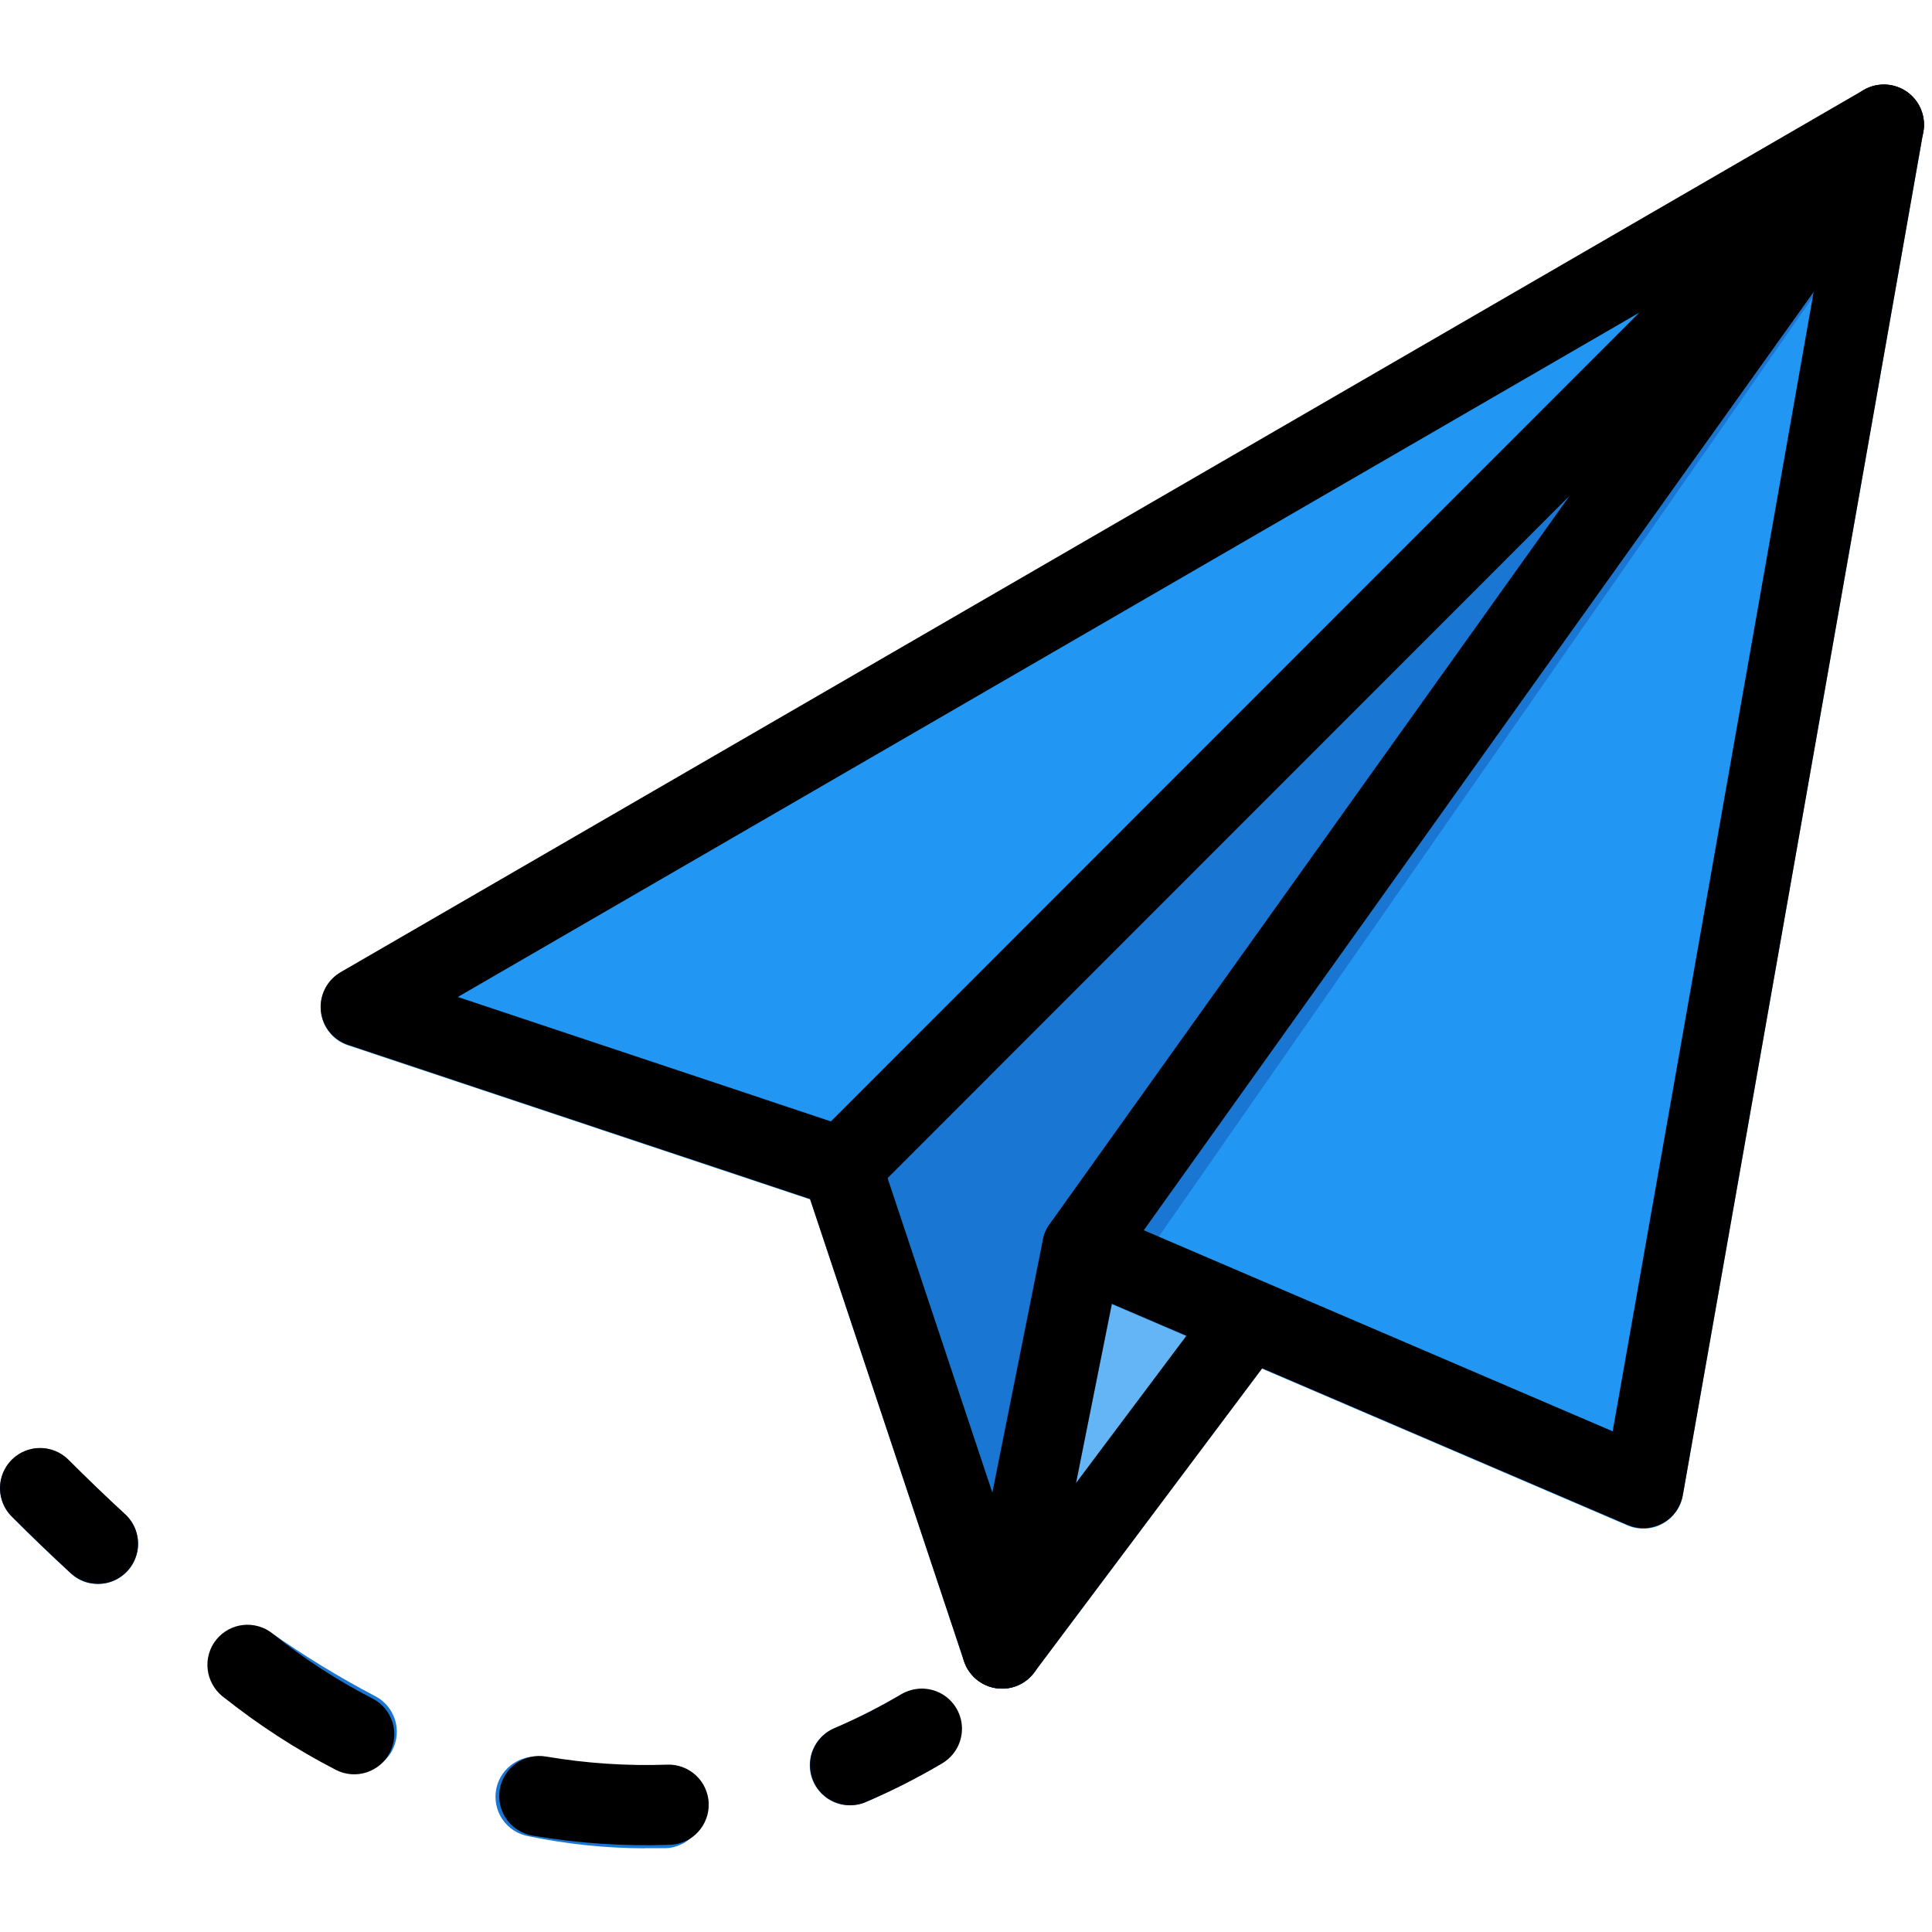 <?xml version="1.0" encoding="UTF-8"?><svg xmlns="http://www.w3.org/2000/svg" xmlns:xlink="http://www.w3.org/1999/xlink" contentScriptType="text/ecmascript" width="144" zoomAndPan="magnify" contentStyleType="text/css" viewBox="0 0 144 144" height="144" preserveAspectRatio="xMidYMid meet" version="1.0"><defs><clipPath id="clip-0"><path d="M 23 6.031 L 144 6.031 L 144 114 L 23 114 Z M 23 6.031 " clip-rule="nonzero"/></clipPath><clipPath id="clip-1"><path d="M 60 6.031 L 144 6.031 L 144 98 L 60 98 Z M 60 6.031 " clip-rule="nonzero"/></clipPath><clipPath id="clip-2"><path d="M 23 6.031 L 144 6.031 L 144 126 L 23 126 Z M 23 6.031 " clip-rule="nonzero"/></clipPath><clipPath id="clip-3"><path d="M 59 6.031 L 144 6.031 L 144 96 L 59 96 Z M 59 6.031 " clip-rule="nonzero"/></clipPath></defs><path fill="rgb(39.22%, 70.979%, 96.469%)" d="M 94.73 96.852 L 76.805 78.887 C 76.379 78.457 75.867 78.184 75.273 78.066 C 74.684 77.949 74.105 78.004 73.547 78.234 C 72.988 78.469 72.543 78.832 72.207 79.336 C 71.871 79.84 71.703 80.395 71.703 80.996 L 71.703 122.875 C 71.703 123.188 71.75 123.496 71.848 123.793 C 71.941 124.09 72.082 124.367 72.266 124.621 C 72.449 124.875 72.668 125.098 72.918 125.281 C 73.172 125.469 73.449 125.609 73.746 125.711 C 74.051 125.812 74.367 125.863 74.688 125.863 C 75.16 125.863 75.605 125.758 76.023 125.551 C 76.445 125.34 76.797 125.047 77.078 124.668 L 95.004 100.754 C 95.219 100.469 95.379 100.152 95.48 99.809 C 95.582 99.461 95.621 99.109 95.594 98.754 C 95.57 98.395 95.48 98.051 95.332 97.723 C 95.184 97.398 94.984 97.105 94.73 96.852 Z M 94.73 96.852 " fill-opacity="1" fill-rule="nonzero"/><path fill="rgb(9.799%, 46.269%, 82.349%)" d="M 81.609 90.148 L 63.684 84.172 C 63.145 83.992 62.602 83.969 62.051 84.098 C 61.5 84.227 61.023 84.492 60.625 84.891 C 60.223 85.293 59.957 85.766 59.828 86.316 C 59.699 86.867 59.723 87.414 59.902 87.949 L 71.852 123.82 C 71.949 124.117 72.094 124.395 72.277 124.645 C 72.465 124.898 72.684 125.117 72.938 125.301 C 73.195 125.484 73.473 125.625 73.77 125.723 C 74.07 125.816 74.375 125.863 74.688 125.863 L 74.875 125.863 C 75.203 125.844 75.52 125.77 75.824 125.645 C 76.129 125.52 76.402 125.352 76.652 125.133 C 76.898 124.918 77.105 124.668 77.27 124.383 C 77.438 124.098 77.551 123.797 77.617 123.473 L 83.59 93.582 C 83.664 93.223 83.672 92.863 83.613 92.504 C 83.555 92.145 83.434 91.805 83.25 91.488 C 83.066 91.172 82.836 90.898 82.551 90.668 C 82.27 90.438 81.953 90.266 81.609 90.148 Z M 81.609 90.148 " fill-opacity="1" fill-rule="nonzero"/><g clip-path="url(#clip-0)"><path fill="rgb(12.939%, 58.82%, 95.29%)" d="M 142.125 6.867 C 141.648 6.535 141.121 6.355 140.539 6.328 C 139.961 6.305 139.418 6.438 138.914 6.73 L 25.387 72.492 C 24.879 72.785 24.492 73.195 24.227 73.719 C 23.957 74.242 23.855 74.797 23.914 75.383 C 23.977 75.965 24.188 76.488 24.555 76.945 C 24.922 77.406 25.387 77.727 25.945 77.914 L 79.602 95.812 L 121.305 113.699 C 121.512 113.789 121.727 113.852 121.949 113.891 C 122.172 113.934 122.395 113.945 122.617 113.938 C 122.844 113.926 123.062 113.891 123.281 113.832 C 123.5 113.77 123.707 113.688 123.902 113.578 C 124.102 113.473 124.285 113.344 124.453 113.195 C 124.621 113.047 124.773 112.879 124.906 112.699 C 125.035 112.516 125.145 112.32 125.234 112.113 C 125.32 111.906 125.383 111.691 125.422 111.469 L 143.348 9.836 C 143.449 9.266 143.391 8.711 143.168 8.172 C 142.949 7.637 142.598 7.199 142.125 6.867 Z M 142.125 6.867 " fill-opacity="1" fill-rule="nonzero"/></g><g clip-path="url(#clip-1)"><path fill="rgb(9.799%, 46.269%, 82.349%)" d="M 142.848 11.051 C 143.066 10.746 143.223 10.41 143.316 10.047 C 143.41 9.684 143.434 9.312 143.387 8.941 C 143.34 8.566 143.23 8.215 143.051 7.883 C 142.871 7.555 142.641 7.266 142.352 7.023 C 142.066 6.781 141.742 6.598 141.387 6.477 C 141.031 6.355 140.668 6.301 140.293 6.32 C 139.914 6.336 139.555 6.418 139.211 6.57 C 138.867 6.723 138.562 6.934 138.301 7.203 L 60.391 89.414 L 82.875 97.188 Z M 142.848 11.051 " fill-opacity="1" fill-rule="nonzero"/></g><path fill="rgb(9.799%, 46.269%, 82.349%)" d="M 7.301 118.062 C 6.523 118.062 5.848 117.801 5.277 117.273 C 3.785 115.902 2.32 114.492 0.879 113.047 C 0.598 112.766 0.383 112.445 0.23 112.078 C 0.078 111.711 0.004 111.328 0.004 110.934 C 0.004 110.539 0.078 110.156 0.23 109.789 C 0.383 109.422 0.598 109.102 0.879 108.82 C 1.156 108.539 1.48 108.324 1.848 108.172 C 2.211 108.02 2.594 107.941 2.988 107.941 C 3.387 107.941 3.766 108.016 4.133 108.168 C 4.5 108.32 4.82 108.535 5.102 108.812 C 6.488 110.203 7.898 111.559 9.328 112.875 C 9.781 113.289 10.078 113.801 10.215 114.398 C 10.355 115 10.312 115.586 10.086 116.16 C 9.863 116.734 9.496 117.195 8.988 117.543 C 8.48 117.891 7.918 118.062 7.301 118.062 Z M 7.301 118.062 " fill-opacity="1" fill-rule="nonzero"/><path fill="rgb(9.799%, 46.269%, 82.349%)" d="M 48.004 137.762 C 45.117 137.75 42.262 137.453 39.438 136.871 C 39.035 136.805 38.664 136.664 38.32 136.445 C 37.977 136.227 37.688 135.953 37.457 135.617 C 37.227 135.281 37.07 134.914 36.992 134.516 C 36.91 134.117 36.91 133.719 36.992 133.32 C 37.07 132.922 37.227 132.559 37.457 132.223 C 37.691 131.887 37.977 131.613 38.32 131.395 C 38.664 131.176 39.035 131.035 39.438 130.969 C 39.84 130.906 40.234 130.922 40.629 131.02 C 43.07 131.52 45.531 131.777 48.023 131.781 L 49.383 131.781 C 49.785 131.746 50.18 131.789 50.562 131.918 C 50.945 132.051 51.281 132.25 51.578 132.527 C 51.875 132.801 52.102 133.125 52.262 133.496 C 52.418 133.867 52.492 134.254 52.484 134.66 C 52.5 135.055 52.438 135.438 52.301 135.809 C 52.164 136.18 51.957 136.512 51.688 136.801 C 51.418 137.094 51.105 137.32 50.746 137.484 C 50.387 137.652 50.008 137.742 49.609 137.754 L 48.051 137.754 Z M 26.594 132.039 C 26.109 132.039 25.652 131.93 25.223 131.707 C 22.281 130.168 19.449 128.445 16.73 126.547 C 16.418 126.316 16.164 126.031 15.961 125.703 C 15.758 125.371 15.629 125.012 15.566 124.629 C 15.504 124.246 15.512 123.867 15.598 123.488 C 15.684 123.109 15.84 122.762 16.059 122.441 C 16.281 122.125 16.555 121.859 16.879 121.645 C 17.203 121.434 17.555 121.289 17.934 121.215 C 18.316 121.141 18.695 121.141 19.078 121.211 C 19.457 121.285 19.812 121.426 20.137 121.637 C 22.641 123.402 25.25 124.996 27.965 126.422 C 28.262 126.574 28.523 126.773 28.754 127.016 C 28.984 127.258 29.172 127.531 29.309 127.836 C 29.449 128.141 29.531 128.461 29.562 128.793 C 29.594 129.129 29.57 129.457 29.492 129.781 C 29.414 130.109 29.281 130.41 29.102 130.691 C 28.922 130.973 28.699 131.219 28.434 131.426 C 28.172 131.633 27.883 131.789 27.566 131.898 C 27.25 132.008 26.926 132.062 26.59 132.062 Z M 26.594 132.039 " fill-opacity="1" fill-rule="nonzero"/><path fill="rgb(9.799%, 46.269%, 82.349%)" d="M 63.367 134.559 C 63.02 134.559 62.684 134.504 62.359 134.391 C 62.031 134.277 61.734 134.113 61.465 133.895 C 61.199 133.68 60.973 133.422 60.793 133.129 C 60.613 132.832 60.488 132.516 60.418 132.176 C 60.348 131.84 60.336 131.5 60.383 131.156 C 60.43 130.812 60.535 130.488 60.695 130.184 C 60.852 129.879 61.059 129.605 61.312 129.371 C 61.566 129.137 61.852 128.953 62.172 128.816 C 63.895 128.082 65.559 127.234 67.172 126.281 C 67.512 126.094 67.875 125.977 68.262 125.926 C 68.648 125.879 69.031 125.906 69.406 126.008 C 69.785 126.113 70.129 126.281 70.438 126.516 C 70.746 126.754 71 127.039 71.199 127.375 C 71.398 127.711 71.523 128.07 71.582 128.457 C 71.637 128.844 71.621 129.227 71.527 129.605 C 71.434 129.984 71.273 130.332 71.047 130.648 C 70.816 130.961 70.539 131.223 70.207 131.43 C 68.375 132.516 66.477 133.477 64.52 134.316 C 64.152 134.477 63.766 134.555 63.367 134.559 Z M 63.367 134.559 " fill-opacity="1" fill-rule="nonzero"/><g clip-path="url(#clip-2)"><path stroke-linecap="round" transform="matrix(5.975, 0, 0, 5.978, 0, 0.291)" fill="none" stroke-linejoin="round" d="M 23.5 1.505 L 4.5 12.505 L 10.5 14.505 L 12.5 20.505 L 13.5 15.505 L 20.5 18.505 Z M 23.5 1.505 " stroke="rgb(0%, 0%, 0%)" stroke-width="1" stroke-opacity="1" stroke-miterlimit="4"/></g><g clip-path="url(#clip-3)"><path stroke-linecap="round" transform="matrix(5.975, 0, 0, 5.978, 0, 0.291)" fill="none" stroke-linejoin="round" d="M 13.5 15.505 L 23.5 1.505 L 10.5 14.505 " stroke="rgb(0%, 0%, 0%)" stroke-width="1" stroke-opacity="1" stroke-miterlimit="4"/></g><path stroke-linecap="round" transform="matrix(5.975, 0, 0, 5.978, 0, 0.291)" fill="none" stroke-linejoin="round" d="M 12.5 20.505 L 15.5 16.505 " stroke="rgb(0%, 0%, 0%)" stroke-width="1" stroke-opacity="1" stroke-miterlimit="4"/><path stroke-linecap="round" transform="matrix(5.975, 0, 0, 5.978, 0, 0.291)" fill="none" stroke-linejoin="round" d="M 0.5 18.505 C 0.737 18.741 0.977 18.973 1.222 19.198 " stroke="rgb(0%, 0%, 0%)" stroke-width="1" stroke-opacity="1" stroke-miterlimit="4"/><path fill="rgb(0%, 0%, 0%)" d="M 20.312 121.758 C 22.637 123.621 25.121 125.238 27.77 126.602 C 28.121 126.785 28.426 127.027 28.684 127.328 C 28.938 127.633 29.125 127.973 29.246 128.348 C 29.367 128.727 29.41 129.113 29.379 129.508 C 29.344 129.902 29.238 130.277 29.055 130.629 C 28.875 130.98 28.633 131.285 28.332 131.543 C 28.027 131.797 27.688 131.984 27.312 132.105 C 26.934 132.227 26.547 132.27 26.152 132.238 C 25.758 132.203 25.383 132.098 25.031 131.914 C 22.031 130.367 19.211 128.535 16.574 126.422 C 16.266 126.172 16.016 125.875 15.828 125.527 C 15.637 125.18 15.52 124.809 15.477 124.414 C 15.434 124.02 15.465 123.633 15.578 123.254 C 15.688 122.871 15.867 122.527 16.113 122.219 C 16.363 121.91 16.66 121.66 17.008 121.469 C 17.355 121.277 17.727 121.16 18.117 121.117 C 18.512 121.074 18.898 121.109 19.281 121.219 C 19.66 121.328 20.004 121.508 20.312 121.758 Z M 40.695 130.922 C 43.688 131.43 46.699 131.633 49.734 131.527 C 50.129 131.512 50.512 131.574 50.883 131.715 C 51.254 131.852 51.586 132.059 51.875 132.328 C 52.164 132.598 52.391 132.914 52.555 133.273 C 52.719 133.633 52.809 134.012 52.824 134.41 C 52.836 134.805 52.773 135.188 52.637 135.559 C 52.496 135.93 52.293 136.262 52.023 136.551 C 51.754 136.844 51.438 137.07 51.078 137.234 C 50.715 137.398 50.34 137.488 49.941 137.5 C 46.504 137.621 43.086 137.395 39.695 136.816 C 39.305 136.75 38.941 136.609 38.605 136.398 C 38.27 136.188 37.988 135.922 37.758 135.598 C 37.527 135.273 37.371 134.918 37.281 134.531 C 37.195 134.145 37.184 133.758 37.25 133.367 C 37.316 132.977 37.457 132.613 37.668 132.277 C 37.879 131.941 38.145 131.66 38.469 131.43 C 38.789 131.199 39.145 131.043 39.531 130.953 C 39.918 130.867 40.305 130.855 40.695 130.922 Z M 40.695 130.922 " fill-opacity="1" fill-rule="nonzero"/><path stroke-linecap="round" transform="matrix(5.975, 0, 0, 5.978, 0, 0.291)" fill="none" stroke-linejoin="round" d="M 10.605 21.959 C 10.913 21.827 11.211 21.676 11.5 21.505 " stroke="rgb(0%, 0%, 0%)" stroke-width="1" stroke-opacity="1" stroke-miterlimit="4"/></svg>